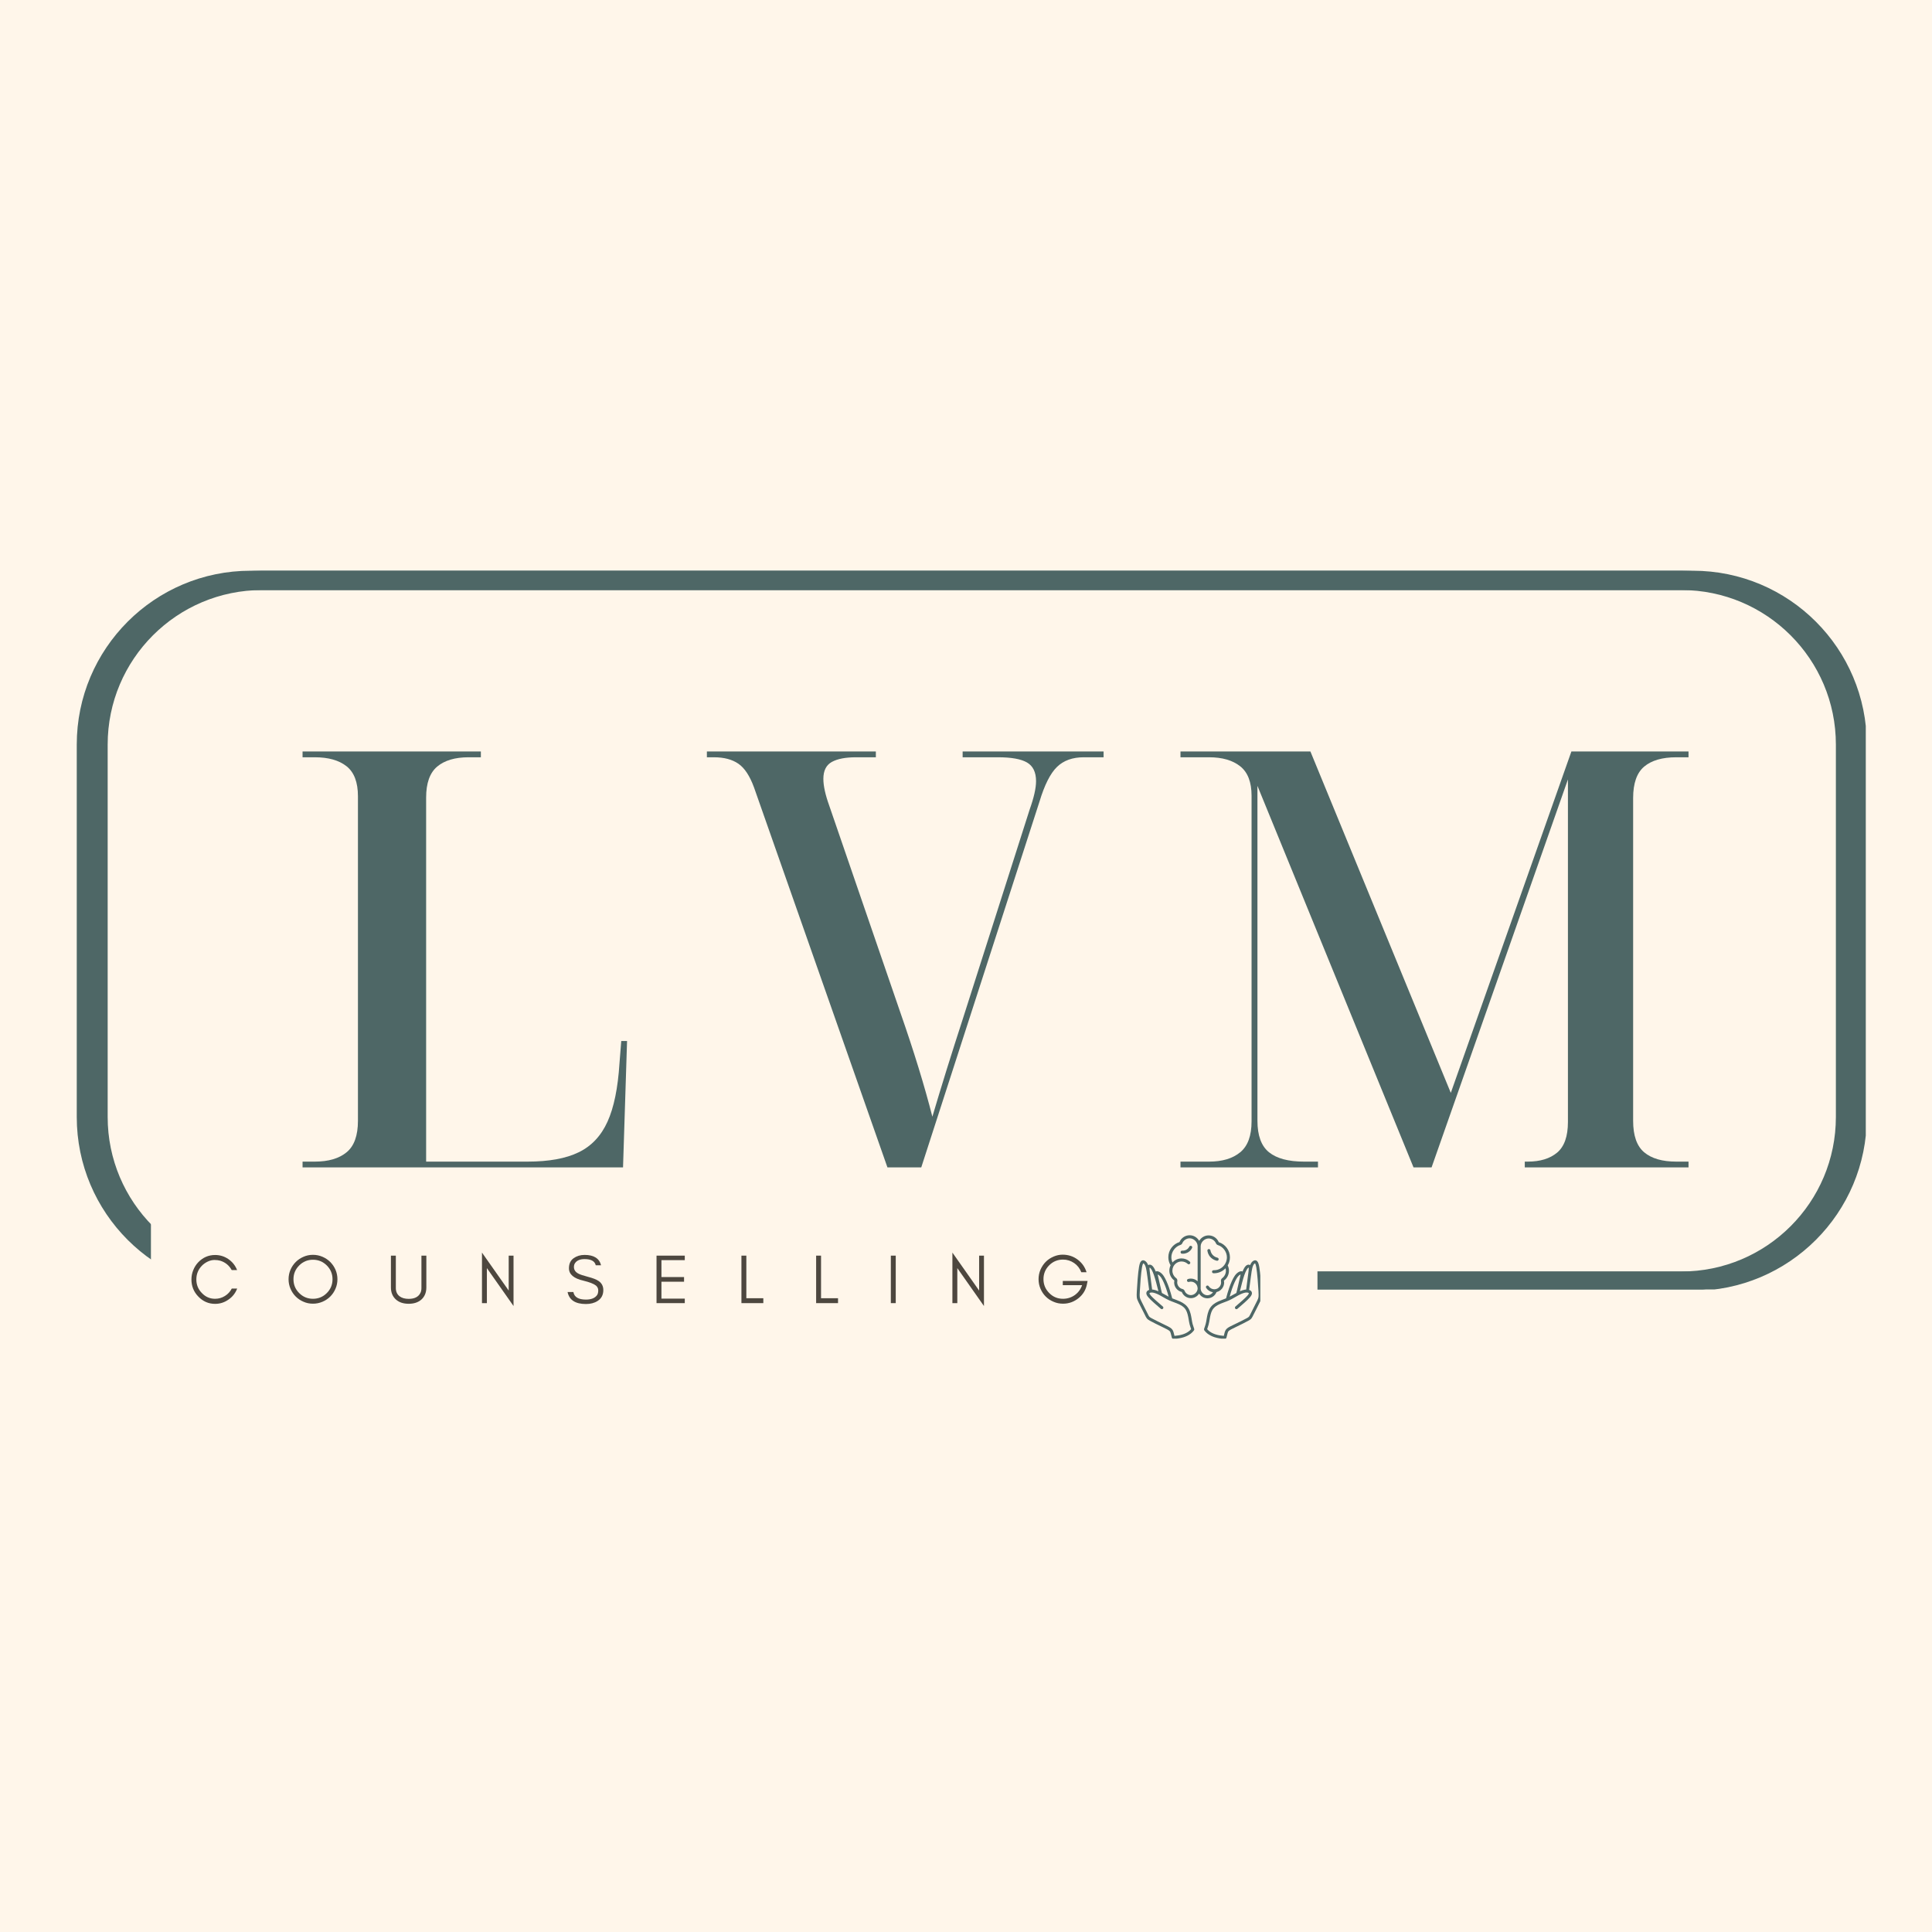 <svg xmlns="http://www.w3.org/2000/svg" xmlns:xlink="http://www.w3.org/1999/xlink" width="500" zoomAndPan="magnify" viewBox="0 0 375 375" height="500" preserveAspectRatio="xMidYMid meet" version="1.0"><defs><g/><clipPath id="1bfaa2fd26"><path d="M 14.898 110.777 L 359.898 110.777 L 359.898 250.277 L 14.898 250.277 Z M 14.898 110.777 " clip-rule="nonzero"/></clipPath><clipPath id="10692ea7b1"><path d="M 48.648 110.777 L 326.344 110.777 C 344.984 110.777 360.094 125.891 360.094 144.527 L 360.094 216.801 C 360.094 235.438 344.984 250.547 326.344 250.547 L 48.648 250.547 C 30.012 250.547 14.898 235.438 14.898 216.801 L 14.898 144.527 C 14.898 125.891 30.012 110.777 48.648 110.777 Z M 48.648 110.777 " clip-rule="nonzero"/></clipPath><clipPath id="9d80c2be8f"><path d="M 17.148 110.777 L 362.148 110.777 L 362.148 250.277 L 17.148 250.277 Z M 17.148 110.777 " clip-rule="nonzero"/></clipPath><clipPath id="e697c9b157"><path d="M 50.898 110.777 L 328.594 110.777 C 347.234 110.777 362.344 125.891 362.344 144.527 L 362.344 216.801 C 362.344 235.438 347.234 250.547 328.594 250.547 L 50.898 250.547 C 32.262 250.547 17.148 235.438 17.148 216.801 L 17.148 144.527 C 17.148 125.891 32.262 110.777 50.898 110.777 Z M 50.898 110.777 " clip-rule="nonzero"/></clipPath><clipPath id="cbb19eb4c6"><path d="M 29.297 230.324 L 255.75 230.324 L 255.75 264.223 L 29.297 264.223 Z M 29.297 230.324 " clip-rule="nonzero"/></clipPath><clipPath id="fe01fce556"><path d="M 220.629 239.582 L 244.629 239.582 L 244.629 259.832 L 220.629 259.832 Z M 220.629 239.582 " clip-rule="nonzero"/></clipPath></defs><rect x="-37.5" width="450" fill="#ffffff" y="-37.5" height="450" fill-opacity="1"/><rect x="-37.5" width="450" fill="#fff6ea" y="-37.5" height="450" fill-opacity="1"/><g clip-path="url(#1bfaa2fd26)"><g clip-path="url(#10692ea7b1)"><path stroke-linecap="butt" transform="matrix(0.75, 0, 0, 0.75, 14.9, 110.779)" fill="none" stroke-linejoin="miter" d="M 44.998 -0.002 L 415.258 -0.002 C 440.113 -0.002 460.258 20.149 460.258 44.998 L 460.258 141.362 C 460.258 166.211 440.113 186.357 415.258 186.357 L 44.998 186.357 C 20.149 186.357 -0.002 166.211 -0.002 141.362 L -0.002 44.998 C -0.002 20.149 20.149 -0.002 44.998 -0.002 Z M 44.998 -0.002 " stroke="#4e6766" stroke-width="10" stroke-opacity="1" stroke-miterlimit="4"/></g></g><g fill="#4e6766" fill-opacity="1"><g transform="translate(54.774, 226.595)"><g><path d="M 3.953 0 L 3.953 -1.125 L 6.328 -1.125 C 8.973 -1.125 11.031 -1.727 12.5 -2.938 C 13.969 -4.145 14.703 -6.18 14.703 -9.047 L 14.703 -72.031 C 14.703 -74.75 13.969 -76.691 12.5 -77.859 C 11.031 -79.023 8.973 -79.609 6.328 -79.609 L 3.953 -79.609 L 3.953 -80.734 L 38.562 -80.734 L 38.562 -79.609 L 36.188 -79.609 C 33.551 -79.609 31.516 -79.004 30.078 -77.797 C 28.648 -76.586 27.938 -74.586 27.938 -71.797 L 27.938 -1.125 L 47.609 -1.125 C 51.754 -1.125 55.066 -1.727 57.547 -2.938 C 60.035 -4.145 61.898 -6.125 63.141 -8.875 C 64.391 -11.625 65.164 -15.41 65.469 -20.234 L 65.812 -24.531 L 66.938 -24.531 L 66.156 0 Z M 3.953 0 "/></g></g></g><g fill="#4e6766" fill-opacity="1"><g transform="translate(137.206, 226.595)"><g><path d="M 35.047 0 L 9.156 -73.734 C 8.332 -75.992 7.316 -77.535 6.109 -78.359 C 4.898 -79.191 3.316 -79.609 1.359 -79.609 L 0 -79.609 L 0 -80.734 L 32.797 -80.734 L 32.797 -79.609 L 28.953 -79.609 C 26.91 -79.609 25.344 -79.305 24.25 -78.703 C 23.156 -78.098 22.609 -77.004 22.609 -75.422 C 22.609 -74.066 22.988 -72.332 23.75 -70.219 L 37.547 -30.078 C 40.18 -22.535 42.254 -15.789 43.766 -9.844 C 44.586 -12.625 45.523 -15.711 46.578 -19.109 C 47.641 -22.504 48.66 -25.707 49.641 -28.719 L 62.641 -69.438 C 63.473 -71.77 63.891 -73.613 63.891 -74.969 C 63.891 -76.707 63.305 -77.914 62.141 -78.594 C 60.973 -79.27 59.102 -79.609 56.531 -79.609 L 49.641 -79.609 L 49.641 -80.734 L 77 -80.734 L 77 -79.609 L 73.156 -79.609 C 70.969 -79.609 69.234 -78.984 67.953 -77.734 C 66.672 -76.492 65.539 -74.254 64.562 -71.016 L 41.609 0 Z M 35.047 0 "/></g></g></g><g fill="#4e6766" fill-opacity="1"><g transform="translate(225.178, 226.595)"><g><path d="M 3.953 0 L 3.953 -1.125 L 9.5 -1.125 C 12.062 -1.125 14.078 -1.727 15.547 -2.938 C 17.016 -4.145 17.75 -6.145 17.75 -8.938 L 17.75 -72.141 C 17.75 -74.785 17.016 -76.691 15.547 -77.859 C 14.078 -79.023 12.062 -79.609 9.5 -79.609 L 3.953 -79.609 L 3.953 -80.734 L 29.172 -80.734 L 56.422 -14.469 L 79.828 -80.734 L 102.562 -80.734 L 102.562 -79.609 L 100.188 -79.609 C 97.469 -79.609 95.391 -79.004 93.953 -77.797 C 92.523 -76.586 91.812 -74.551 91.812 -71.688 L 91.812 -9.047 C 91.812 -6.18 92.523 -4.145 93.953 -2.938 C 95.391 -1.727 97.469 -1.125 100.188 -1.125 L 102.562 -1.125 L 102.562 0 L 70.781 0 L 70.781 -1.125 L 71.359 -1.125 C 73.766 -1.125 75.664 -1.707 77.062 -2.875 C 78.457 -4.051 79.156 -6.031 79.156 -8.812 L 79.156 -75.312 L 52.688 0 L 49.188 0 L 18.891 -74.062 L 18.891 -9.047 C 18.891 -6.18 19.641 -4.145 21.141 -2.938 C 22.648 -1.727 24.914 -1.125 27.938 -1.125 L 30.641 -1.125 L 30.641 0 Z M 3.953 0 "/></g></g></g><g clip-path="url(#9d80c2be8f)"><g clip-path="url(#e697c9b157)"><path stroke-linecap="butt" transform="matrix(0.75, 0, 0, 0.75, 17.15, 110.779)" fill="none" stroke-linejoin="miter" d="M 44.998 -0.002 L 415.258 -0.002 C 440.113 -0.002 460.258 20.149 460.258 44.998 L 460.258 141.362 C 460.258 166.211 440.113 186.357 415.258 186.357 L 44.998 186.357 C 20.149 186.357 -0.002 166.211 -0.002 141.362 L -0.002 44.998 C -0.002 20.149 20.149 -0.002 44.998 -0.002 Z M 44.998 -0.002 " stroke="#4e6766" stroke-width="10" stroke-opacity="1" stroke-miterlimit="4"/></g></g><g clip-path="url(#cbb19eb4c6)"><path fill="#fff6ea" d="M 29.297 230.324 L 255.719 230.324 L 255.719 264.223 L 29.297 264.223 Z M 29.297 230.324 " fill-opacity="1" fill-rule="nonzero"/></g><g clip-path="url(#fe01fce556)"><path fill="#4e6766" d="M 230.91 239.762 C 230.051 239.762 229.273 240.281 228.941 241.078 C 227.652 241.477 226.773 242.672 226.773 244.023 C 226.773 244.574 226.922 245.117 227.207 245.594 C 227.199 245.605 227.195 245.621 227.188 245.633 C 227.18 245.652 227.172 245.668 227.164 245.684 L 227.168 245.684 C 227.039 245.984 226.969 246.305 226.969 246.633 C 226.969 247.391 227.328 248.102 227.938 248.547 C 227.914 248.668 227.902 248.793 227.902 248.918 C 227.902 249.805 228.52 250.574 229.383 250.77 C 229.668 251.492 230.371 251.973 231.148 251.973 C 231.82 251.973 232.406 251.621 232.746 251.09 C 233.082 251.633 233.672 252 234.355 252 C 235.137 252 235.836 251.523 236.121 250.797 C 236.129 250.793 236.137 250.789 236.145 250.789 C 236.156 250.785 236.168 250.777 236.184 250.777 C 236.301 250.746 236.418 250.703 236.523 250.648 C 236.555 250.637 236.582 250.621 236.613 250.605 C 236.719 250.547 236.816 250.48 236.906 250.406 C 236.918 250.395 236.934 250.391 236.945 250.379 C 237.051 250.285 237.145 250.184 237.227 250.074 C 237.23 250.066 237.238 250.059 237.242 250.055 C 237.242 250.051 237.242 250.051 237.238 250.051 C 237.469 249.734 237.605 249.355 237.605 248.941 C 237.605 248.82 237.59 248.695 237.566 248.574 C 238.176 248.125 238.539 247.414 238.539 246.66 C 238.539 246.301 238.457 245.945 238.301 245.621 C 238.301 245.617 238.305 245.613 238.305 245.609 C 238.348 245.535 238.387 245.457 238.422 245.379 C 238.457 245.309 238.488 245.234 238.52 245.16 C 238.547 245.09 238.57 245.02 238.594 244.945 C 238.629 244.832 238.656 244.715 238.676 244.594 C 238.684 244.559 238.695 244.527 238.703 244.488 L 238.699 244.488 C 238.719 244.344 238.73 244.195 238.73 244.047 C 238.73 242.699 237.852 241.508 236.562 241.105 C 236.23 240.309 235.453 239.789 234.594 239.789 C 233.812 239.789 233.133 240.215 232.762 240.848 C 232.391 240.203 231.707 239.762 230.91 239.762 Z M 230.91 240.355 C 231.707 240.355 232.434 241.059 232.457 241.852 C 232.457 241.852 232.457 241.855 232.457 241.855 C 232.457 241.867 232.457 241.875 232.461 241.887 C 232.461 241.902 232.457 241.914 232.457 241.93 C 232.457 241.934 232.457 241.934 232.457 241.938 C 232.457 241.941 232.457 241.941 232.457 241.945 C 232.457 241.949 232.457 241.957 232.457 241.961 L 232.457 248.695 C 232.117 248.371 231.656 248.172 231.148 248.172 C 230.965 248.172 230.781 248.195 230.605 248.25 C 230.48 248.285 230.391 248.402 230.391 248.535 C 230.391 248.699 230.523 248.832 230.688 248.832 C 230.719 248.832 230.75 248.828 230.781 248.816 C 230.898 248.781 231.023 248.766 231.148 248.766 C 231.836 248.766 232.406 249.301 232.449 249.988 L 232.457 249.988 L 232.457 250.016 C 232.457 250.023 232.457 250.027 232.461 250.035 L 232.461 250.043 C 232.457 250.062 232.457 250.082 232.457 250.102 C 232.457 250.109 232.457 250.113 232.457 250.121 C 232.457 250.121 232.457 250.121 232.457 250.125 C 232.434 250.793 231.82 251.383 231.148 251.383 C 230.629 251.383 230.121 251.039 229.934 250.555 C 229.859 250.371 229.703 250.238 229.512 250.195 C 228.938 250.066 228.492 249.508 228.492 248.918 C 228.492 248.832 228.5 248.746 228.516 248.664 C 228.559 248.438 228.473 248.207 228.285 248.074 C 227.836 247.742 227.559 247.191 227.559 246.633 C 227.559 246.371 227.617 246.113 227.727 245.879 C 228.02 245.258 228.645 244.855 229.328 244.852 C 229.332 244.852 229.336 244.852 229.34 244.852 C 229.777 244.852 230.203 245.016 230.531 245.312 C 230.586 245.367 230.66 245.398 230.738 245.398 C 230.902 245.398 231.035 245.266 231.035 245.102 C 231.035 245.016 231 244.93 230.934 244.875 C 230.496 244.48 229.93 244.258 229.34 244.258 L 229.332 244.258 C 228.652 244.262 228.023 244.555 227.582 245.043 C 227.441 244.723 227.363 244.375 227.363 244.023 C 227.363 242.969 228.109 241.957 229.117 241.641 C 229.285 241.59 229.418 241.469 229.484 241.305 C 229.719 240.746 230.309 240.355 230.91 240.355 Z M 234.594 240.383 C 235.199 240.383 235.785 240.773 236.02 241.332 C 236.086 241.492 236.223 241.613 236.387 241.668 C 237.395 241.98 238.141 242.992 238.141 244.047 C 238.141 244.215 238.121 244.383 238.086 244.547 C 238.066 244.648 238.035 244.75 238.004 244.848 C 237.992 244.887 237.98 244.922 237.965 244.961 C 237.922 245.07 237.871 245.18 237.812 245.281 C 237.805 245.293 237.801 245.309 237.793 245.32 C 237.355 246.062 236.551 246.547 235.648 246.547 C 235.621 246.547 235.594 246.547 235.57 246.547 C 235.562 246.547 235.555 246.547 235.547 246.547 C 235.383 246.547 235.25 246.68 235.25 246.844 C 235.25 247.004 235.383 247.137 235.543 247.137 C 235.578 247.137 235.613 247.141 235.648 247.141 C 236.52 247.141 237.309 246.766 237.875 246.172 C 237.918 246.332 237.949 246.492 237.949 246.656 C 237.949 247.215 237.668 247.766 237.219 248.098 C 237.035 248.234 236.945 248.465 236.992 248.688 C 237.008 248.773 237.016 248.859 237.016 248.941 C 237.016 249.223 236.91 249.496 236.742 249.723 C 236.715 249.758 236.684 249.793 236.652 249.828 C 236.613 249.871 236.57 249.91 236.523 249.949 C 236.465 249.996 236.406 250.039 236.344 250.078 C 236.328 250.086 236.312 250.094 236.297 250.102 C 236.113 250.195 235.914 250.25 235.703 250.25 C 235.262 250.25 234.852 250.023 234.609 249.652 C 234.555 249.566 234.461 249.516 234.363 249.516 C 234.199 249.516 234.066 249.648 234.066 249.812 C 234.066 249.875 234.082 249.934 234.117 249.984 C 234.422 250.445 234.906 250.746 235.441 250.82 C 235.199 251.176 234.785 251.41 234.355 251.41 C 233.688 251.41 233.074 250.816 233.051 250.148 C 233.051 250.145 233.047 250.145 233.047 250.141 L 233.047 250.137 C 233.047 250.133 233.047 250.133 233.047 250.129 C 233.047 250.109 233.051 250.09 233.051 250.074 C 233.051 250.062 233.051 250.059 233.051 250.047 C 233.051 250.047 233.051 250.043 233.051 250.039 L 233.051 241.988 C 233.051 241.98 233.051 241.977 233.051 241.973 C 233.051 241.961 233.047 241.953 233.047 241.941 C 233.047 241.93 233.051 241.914 233.051 241.902 C 233.051 241.898 233.051 241.895 233.051 241.891 C 233.051 241.891 233.051 241.887 233.051 241.883 C 233.051 241.883 233.051 241.879 233.051 241.879 C 233.074 241.086 233.801 240.383 234.594 240.383 Z M 231.113 241.805 C 231.004 241.805 230.902 241.863 230.852 241.961 C 230.77 242.125 230.66 242.273 230.527 242.395 C 230.25 242.645 229.852 242.777 229.477 242.75 C 229.465 242.746 229.457 242.746 229.445 242.746 C 229.281 242.746 229.148 242.879 229.148 243.043 C 229.148 243.199 229.266 243.328 229.418 243.344 C 229.965 243.391 230.52 243.207 230.926 242.84 C 231.109 242.676 231.258 242.473 231.367 242.254 C 231.371 242.25 231.371 242.25 231.371 242.25 C 231.371 242.25 231.375 242.246 231.375 242.242 C 231.375 242.242 231.379 242.238 231.379 242.234 C 231.402 242.191 231.41 242.148 231.41 242.102 C 231.41 241.938 231.277 241.805 231.113 241.805 Z M 234.617 242.441 C 234.5 242.453 234.398 242.531 234.363 242.652 C 234.348 242.695 234.344 242.742 234.352 242.789 C 234.355 242.793 234.355 242.797 234.355 242.801 C 234.355 242.801 234.355 242.801 234.355 242.805 C 234.355 242.797 234.355 242.797 234.359 242.812 C 234.359 242.809 234.359 242.812 234.359 242.816 C 234.41 243.102 234.508 243.379 234.656 243.625 C 234.992 244.18 235.555 244.574 236.184 244.707 C 236.336 244.738 236.488 244.645 236.531 244.496 C 236.578 244.336 236.492 244.172 236.332 244.125 C 236.32 244.121 236.312 244.117 236.301 244.117 C 236.301 244.117 236.301 244.113 236.301 244.113 C 235.84 244.012 235.418 243.715 235.176 243.312 C 235.059 243.121 234.98 242.902 234.941 242.68 C 234.922 242.57 234.84 242.484 234.734 242.453 C 234.695 242.441 234.656 242.438 234.617 242.441 Z M 221.887 244.621 C 221.848 244.621 221.812 244.625 221.777 244.633 C 221.672 244.656 221.57 244.715 221.488 244.797 C 221.289 245.008 221.188 245.336 221.082 245.922 C 220.871 247.094 220.727 249.355 220.66 250.566 C 220.629 251.172 220.613 251.52 220.652 251.832 C 220.695 252.141 220.797 252.383 220.961 252.723 C 221.285 253.395 221.898 254.578 222.215 255.211 C 222.371 255.527 222.461 255.723 222.605 255.902 C 222.75 256.082 222.934 256.207 223.211 256.363 C 223.766 256.672 224.812 257.184 225.566 257.547 C 226.316 257.91 226.762 258.133 226.957 258.301 C 227.16 258.469 227.184 258.59 227.25 258.84 C 227.312 259.078 227.379 259.34 227.445 259.609 C 227.445 259.613 227.445 259.617 227.449 259.621 C 227.449 259.621 227.449 259.625 227.449 259.633 L 227.449 259.637 C 227.477 259.715 227.531 259.789 227.602 259.836 C 227.672 259.883 227.762 259.902 227.848 259.887 C 227.848 259.887 227.852 259.887 227.852 259.887 C 228.488 259.84 229.129 259.754 229.758 259.555 C 230.246 259.395 230.727 259.168 231.141 258.844 C 231.344 258.688 231.531 258.496 231.691 258.297 L 231.688 258.301 C 231.773 258.223 231.82 258.098 231.801 257.98 C 231.797 257.961 231.793 257.941 231.789 257.922 C 231.789 257.918 231.789 257.918 231.785 257.914 C 231.668 257.57 231.555 257.238 231.484 256.984 C 231.391 256.633 231.363 256.395 231.277 255.887 C 231.191 255.379 231.055 254.594 230.684 253.965 C 230.312 253.336 229.73 252.934 229.098 252.633 C 228.586 252.395 228.043 252.219 227.527 252.008 C 227.348 251.332 227.156 250.648 226.914 249.957 C 226.613 249.094 226.246 248.23 225.871 247.668 C 225.824 247.598 225.777 247.535 225.727 247.473 C 225.68 247.41 225.633 247.355 225.586 247.305 C 225.305 247 225.035 246.852 224.82 246.785 C 224.719 246.754 224.609 246.734 224.5 246.75 C 224.461 246.754 224.422 246.762 224.387 246.777 C 224.363 246.785 224.352 246.797 224.332 246.809 C 224.086 246.203 223.852 245.82 223.59 245.625 C 223.422 245.496 223.234 245.449 223.066 245.477 C 222.98 245.492 222.914 245.523 222.859 245.559 C 222.68 245.105 222.449 244.844 222.199 244.715 C 222.125 244.672 222.02 244.621 221.887 244.621 Z M 243.621 244.621 C 243.484 244.621 243.379 244.672 243.305 244.711 C 243.055 244.844 242.828 245.105 242.648 245.559 C 242.59 245.523 242.527 245.492 242.441 245.477 C 242.273 245.449 242.086 245.496 241.914 245.625 C 241.652 245.82 241.422 246.203 241.172 246.809 C 241.156 246.797 241.141 246.785 241.117 246.777 C 241.082 246.762 241.043 246.754 241.008 246.75 C 240.895 246.734 240.789 246.754 240.684 246.785 C 240.473 246.852 240.199 247 239.918 247.305 C 239.871 247.355 239.824 247.41 239.777 247.473 C 239.73 247.531 239.684 247.598 239.637 247.668 C 239.258 248.23 238.891 249.094 238.59 249.957 C 238.348 250.648 238.16 251.328 237.977 252.008 C 237.461 252.215 236.922 252.395 236.41 252.633 C 235.777 252.93 235.195 253.336 234.824 253.965 C 234.453 254.594 234.316 255.379 234.23 255.883 C 234.145 256.395 234.117 256.633 234.02 256.98 C 233.953 257.238 233.84 257.566 233.719 257.914 C 233.719 257.914 233.719 257.918 233.719 257.922 C 233.711 257.941 233.707 257.961 233.703 257.98 C 233.688 258.098 233.73 258.223 233.816 258.301 L 233.812 258.297 C 233.977 258.496 234.16 258.684 234.363 258.844 C 234.781 259.164 235.258 259.395 235.75 259.555 C 236.375 259.754 237.02 259.84 237.652 259.887 C 237.656 259.887 237.656 259.887 237.66 259.887 C 237.742 259.898 237.832 259.883 237.902 259.836 C 237.977 259.789 238.031 259.715 238.055 259.633 C 238.059 259.625 238.059 259.621 238.059 259.621 C 238.059 259.617 238.062 259.613 238.062 259.609 L 238.062 259.605 C 238.129 259.34 238.195 259.078 238.258 258.84 C 238.32 258.59 238.348 258.469 238.547 258.297 C 238.742 258.133 239.188 257.91 239.941 257.547 C 240.691 257.184 241.742 256.672 242.297 256.359 C 242.574 256.207 242.758 256.082 242.902 255.902 C 243.043 255.723 243.133 255.527 243.289 255.211 C 243.605 254.578 244.223 253.395 244.547 252.719 C 244.707 252.383 244.809 252.141 244.852 251.832 C 244.895 251.52 244.879 251.168 244.848 250.566 C 244.781 249.355 244.633 247.094 244.426 245.918 C 244.32 245.336 244.215 245.008 244.016 244.797 C 243.938 244.711 243.836 244.656 243.727 244.633 C 243.691 244.625 243.656 244.621 243.621 244.621 Z M 221.914 245.234 C 221.914 245.234 221.918 245.234 221.918 245.234 C 221.938 245.23 221.953 245.234 221.984 245.25 C 222.055 245.293 222.105 245.352 222.18 245.461 C 222.262 245.586 222.352 245.793 222.434 246.121 C 222.527 246.488 222.605 247.031 222.68 247.625 C 222.68 247.625 222.68 247.625 222.684 247.625 C 222.684 247.637 222.688 247.641 222.688 247.645 C 222.785 248.402 222.91 249.34 223.047 250.375 C 222.949 250.406 222.855 250.441 222.77 250.504 C 222.621 250.613 222.477 250.82 222.504 251.074 C 222.531 251.312 222.668 251.543 222.922 251.836 C 223.402 252.395 224.348 253.203 225.312 254.031 C 225.316 254.031 225.32 254.035 225.324 254.039 C 225.387 254.094 225.477 254.121 225.559 254.105 C 225.633 254.094 225.707 254.055 225.75 253.992 C 225.797 253.93 225.816 253.852 225.805 253.773 C 225.793 253.711 225.762 253.648 225.715 253.605 C 225.715 253.605 225.715 253.602 225.715 253.602 C 225.711 253.598 225.707 253.598 225.699 253.59 C 225.699 253.59 225.699 253.59 225.695 253.59 L 225.695 253.586 C 224.727 252.758 223.777 251.934 223.363 251.457 C 223.258 251.332 223.188 251.23 223.145 251.152 C 223.137 251.145 223.129 251.129 223.121 251.113 C 223.117 251.098 223.113 251.082 223.113 251.082 C 223.113 251.082 223.113 251.078 223.113 251.078 C 223.109 251.039 223.117 251.012 223.137 250.984 C 223.16 250.961 223.195 250.938 223.242 250.918 C 223.359 250.879 223.531 250.855 223.773 250.895 C 224.117 250.949 224.586 251.125 225.113 251.406 C 225.641 251.684 226.25 252.082 226.922 252.387 C 227.59 252.695 228.277 252.895 228.852 253.164 C 229.281 253.367 229.652 253.605 229.934 253.918 C 229.977 253.973 230.023 254.027 230.062 254.086 C 230.105 254.141 230.145 254.199 230.18 254.262 C 230.473 254.754 230.613 255.484 230.699 255.98 C 230.781 256.48 230.82 256.746 230.922 257.129 C 230.922 257.133 230.926 257.137 230.926 257.141 L 230.922 257.137 C 230.992 257.387 231.09 257.684 231.195 257.988 C 231.07 258.133 230.934 258.266 230.781 258.383 C 230.43 258.656 230.02 258.855 229.582 258.996 C 229.066 259.16 228.523 259.242 227.969 259.293 C 227.914 259.086 227.863 258.875 227.812 258.688 C 227.75 258.434 227.652 258.121 227.34 257.852 C 227.027 257.59 226.57 257.383 225.82 257.02 C 225.07 256.656 224.012 256.141 223.496 255.852 C 223.234 255.707 223.137 255.637 223.059 255.539 C 222.98 255.441 222.898 255.27 222.738 254.949 C 222.418 254.309 221.801 253.121 221.488 252.465 C 221.332 252.137 221.262 251.98 221.23 251.75 C 221.199 251.523 221.207 251.195 221.242 250.598 C 221.305 249.395 221.461 247.113 221.656 246.02 C 221.703 245.75 221.758 245.551 221.805 245.414 C 221.828 245.355 221.852 245.297 221.871 245.262 C 221.879 245.246 221.895 245.234 221.914 245.234 Z M 243.59 245.234 C 243.59 245.234 243.594 245.234 243.594 245.234 C 243.609 245.238 243.625 245.246 243.633 245.262 C 243.652 245.297 243.68 245.355 243.699 245.414 C 243.746 245.551 243.801 245.75 243.848 246.02 C 244.043 247.113 244.199 249.395 244.266 250.598 C 244.297 251.199 244.305 251.523 244.273 251.75 C 244.242 251.98 244.172 252.141 244.016 252.469 C 243.703 253.121 243.086 254.309 242.766 254.949 C 242.605 255.27 242.523 255.445 242.445 255.539 C 242.367 255.641 242.27 255.707 242.012 255.852 C 241.492 256.145 240.438 256.66 239.684 257.02 C 238.934 257.383 238.477 257.59 238.168 257.852 C 237.852 258.121 237.758 258.438 237.691 258.688 C 237.641 258.875 237.59 259.086 237.539 259.293 C 236.98 259.242 236.438 259.164 235.926 258.996 C 235.488 258.855 235.074 258.656 234.723 258.383 C 234.57 258.266 234.434 258.133 234.312 257.988 C 234.414 257.684 234.516 257.387 234.582 257.137 L 234.578 257.141 C 234.578 257.137 234.582 257.133 234.582 257.133 C 234.688 256.746 234.723 256.48 234.809 255.984 C 234.891 255.484 235.031 254.754 235.324 254.262 C 235.359 254.199 235.398 254.141 235.441 254.086 C 235.484 254.027 235.527 253.973 235.574 253.922 C 235.855 253.605 236.227 253.367 236.656 253.164 C 237.23 252.895 237.914 252.695 238.586 252.387 C 239.254 252.082 239.867 251.684 240.395 251.406 C 240.922 251.125 241.391 250.953 241.73 250.895 C 241.973 250.855 242.145 250.879 242.262 250.918 C 242.312 250.938 242.348 250.961 242.367 250.984 C 242.391 251.012 242.398 251.039 242.391 251.078 C 242.391 251.078 242.391 251.082 242.391 251.082 C 242.391 251.082 242.387 251.098 242.383 251.113 C 242.375 251.129 242.367 251.145 242.363 251.152 C 242.32 251.23 242.25 251.332 242.141 251.457 C 241.73 251.938 240.777 252.758 239.812 253.586 L 239.809 253.59 C 239.809 253.59 239.809 253.59 239.805 253.59 C 239.801 253.598 239.797 253.602 239.793 253.605 L 239.789 253.605 C 239.742 253.648 239.711 253.711 239.703 253.777 C 239.691 253.852 239.711 253.93 239.754 253.992 C 239.801 254.055 239.871 254.098 239.949 254.109 C 240.031 254.121 240.117 254.094 240.184 254.039 C 240.188 254.035 240.191 254.031 240.191 254.031 C 241.156 253.203 242.105 252.395 242.586 251.836 C 242.836 251.547 242.973 251.312 243 251.074 C 243.027 250.82 242.883 250.617 242.738 250.508 C 242.652 250.445 242.555 250.406 242.457 250.375 C 242.598 249.344 242.723 248.402 242.816 247.648 C 242.82 247.641 242.82 247.637 242.824 247.625 C 242.898 247.031 242.977 246.492 243.07 246.121 C 243.152 245.793 243.242 245.59 243.328 245.461 C 243.398 245.352 243.453 245.293 243.52 245.254 C 243.555 245.234 243.566 245.23 243.59 245.234 Z M 223.16 246.047 C 223.16 246.047 223.172 246.051 223.18 246.051 L 223.18 246.055 C 223.191 246.059 223.215 246.07 223.242 246.09 C 223.27 246.109 223.316 246.156 223.367 246.223 C 223.422 246.289 223.48 246.379 223.547 246.492 C 223.676 246.723 223.828 247.051 223.98 247.5 C 224.25 248.277 224.547 249.441 224.848 250.637 C 224.496 250.484 224.164 250.367 223.867 250.32 C 223.781 250.305 223.703 250.301 223.625 250.301 C 223.434 248.891 223.25 247.508 223.168 246.777 C 223.125 246.414 223.113 246.184 223.117 246.094 C 223.117 246.07 223.133 246.055 223.156 246.051 C 223.16 246.047 223.16 246.047 223.16 246.047 Z M 242.348 246.047 C 242.348 246.047 242.344 246.047 242.348 246.051 C 242.348 246.051 242.352 246.051 242.352 246.051 C 242.371 246.055 242.387 246.07 242.391 246.094 C 242.391 246.184 242.379 246.414 242.34 246.777 C 242.254 247.508 242.07 248.891 241.879 250.301 C 241.805 250.305 241.727 250.305 241.641 250.32 C 241.344 250.367 241.012 250.484 240.66 250.637 C 240.957 249.441 241.258 248.277 241.523 247.5 C 241.68 247.051 241.832 246.723 241.961 246.496 C 242.027 246.379 242.086 246.289 242.137 246.223 C 242.188 246.156 242.234 246.113 242.266 246.09 C 242.289 246.07 242.312 246.059 242.328 246.055 L 242.328 246.051 C 242.336 246.051 242.344 246.047 242.348 246.047 Z M 224.758 247.395 C 224.766 247.395 224.777 247.398 224.785 247.402 C 224.898 247.461 225.051 247.574 225.215 247.77 C 225.273 247.836 225.328 247.91 225.387 247.996 C 225.703 248.469 226.074 249.312 226.363 250.148 C 226.543 250.656 226.688 251.168 226.832 251.684 C 226.383 251.453 225.949 251.195 225.531 250.969 C 225.496 250.824 225.461 250.688 225.426 250.543 C 225.426 250.547 225.426 250.547 225.426 250.539 C 225.426 250.539 225.426 250.539 225.422 250.539 C 225.223 249.656 225.012 248.73 224.887 248.195 C 224.805 247.844 224.746 247.605 224.715 247.453 C 224.711 247.426 224.73 247.398 224.758 247.395 Z M 240.75 247.395 C 240.777 247.398 240.793 247.426 240.789 247.453 C 240.758 247.605 240.703 247.844 240.617 248.195 C 240.492 248.73 240.285 249.656 240.082 250.539 C 240.078 250.547 240.078 250.547 240.078 250.543 C 240.043 250.688 240.008 250.824 239.973 250.969 C 239.555 251.195 239.121 251.453 238.676 251.684 C 238.816 251.168 238.965 250.656 239.141 250.148 C 239.434 249.312 239.801 248.469 240.117 247.996 C 240.176 247.91 240.234 247.836 240.289 247.77 C 240.453 247.574 240.605 247.461 240.719 247.402 C 240.73 247.398 240.738 247.395 240.75 247.395 Z M 240.75 247.395 " fill-opacity="1" fill-rule="nonzero"/></g><g fill="#4d473f" fill-opacity="1"><g transform="translate(36.549, 252.937)"><g><path d="M 9.484 -2.828 C 9.141 -1.93 8.578 -1.219 7.797 -0.688 C 7.016 -0.133 6.148 0.141 5.203 0.141 C 3.93 0.141 2.844 -0.332 1.938 -1.281 C 1.051 -2.195 0.609 -3.301 0.609 -4.594 C 0.609 -5.238 0.727 -5.848 0.969 -6.422 C 1.195 -6.992 1.52 -7.5 1.938 -7.938 C 2.844 -8.875 3.93 -9.344 5.203 -9.344 C 6.148 -9.344 7.008 -9.078 7.781 -8.547 C 8.562 -8.004 9.125 -7.297 9.469 -6.422 L 8.422 -6.422 C 7.922 -7.328 7.18 -7.93 6.203 -8.234 C 5.867 -8.328 5.492 -8.375 5.078 -8.375 C 4.648 -8.375 4.211 -8.27 3.766 -8.062 C 3.328 -7.852 2.945 -7.582 2.625 -7.25 C 1.914 -6.508 1.562 -5.625 1.562 -4.594 C 1.562 -3.57 1.914 -2.695 2.625 -1.969 C 3.332 -1.219 4.191 -0.844 5.203 -0.844 C 5.891 -0.844 6.523 -1.023 7.109 -1.391 C 7.68 -1.742 8.125 -2.223 8.438 -2.828 Z M 9.484 -2.828 "/></g></g></g><g fill="#4d473f" fill-opacity="1"><g transform="translate(55.401, 252.937)"><g><path d="M 9.141 -4.641 C 9.141 -5.68 8.77 -6.57 8.031 -7.312 C 7.289 -8.051 6.395 -8.422 5.344 -8.422 C 4.301 -8.422 3.41 -8.051 2.672 -7.312 C 1.93 -6.57 1.562 -5.68 1.562 -4.641 C 1.562 -3.586 1.93 -2.691 2.672 -1.953 C 3.41 -1.211 4.301 -0.844 5.344 -0.844 C 6.395 -0.844 7.289 -1.211 8.031 -1.953 C 8.77 -2.691 9.141 -3.586 9.141 -4.641 Z M 10.094 -4.641 C 10.094 -3.984 9.969 -3.367 9.719 -2.797 C 9.469 -2.211 9.129 -1.707 8.703 -1.281 C 8.273 -0.852 7.77 -0.516 7.188 -0.266 C 6.602 -0.016 5.988 0.109 5.344 0.109 C 4.688 0.109 4.078 -0.016 3.516 -0.266 C 2.93 -0.516 2.426 -0.852 2 -1.281 C 1.57 -1.707 1.234 -2.211 0.984 -2.797 C 0.734 -3.367 0.609 -3.984 0.609 -4.641 C 0.609 -5.285 0.734 -5.898 0.984 -6.484 C 1.234 -7.055 1.57 -7.555 2 -7.984 C 2.426 -8.41 2.93 -8.75 3.516 -9 C 4.078 -9.25 4.688 -9.375 5.344 -9.375 C 5.988 -9.375 6.602 -9.25 7.188 -9 C 7.77 -8.75 8.273 -8.41 8.703 -7.984 C 9.129 -7.555 9.469 -7.055 9.719 -6.484 C 9.969 -5.898 10.094 -5.285 10.094 -4.641 Z M 10.094 -4.641 "/></g></g></g><g fill="#4d473f" fill-opacity="1"><g transform="translate(75.066, 252.937)"><g><path d="M 7.688 -3.047 C 7.688 -2.055 7.363 -1.27 6.719 -0.688 C 6.102 -0.145 5.285 0.125 4.266 0.125 C 3.234 0.125 2.41 -0.145 1.797 -0.688 C 1.141 -1.27 0.812 -2.055 0.812 -3.047 L 0.812 -9.219 L 1.766 -9.219 L 1.766 -2.922 C 1.766 -2.223 2.016 -1.688 2.516 -1.312 C 2.953 -0.988 3.535 -0.828 4.266 -0.828 C 5.391 -0.828 6.145 -1.207 6.531 -1.969 C 6.664 -2.227 6.734 -2.547 6.734 -2.922 L 6.734 -9.219 L 7.688 -9.219 Z M 7.688 -3.047 "/></g></g></g><g fill="#4d473f" fill-opacity="1"><g transform="translate(92.535, 252.937)"><g><path d="M 1.969 -6.797 L 1.969 0 L 1.016 0 L 1.016 -9.812 L 6.203 -2.438 L 6.203 -9.219 L 7.141 -9.219 L 7.141 0.562 Z M 1.969 -6.797 "/></g></g></g><g fill="#4d473f" fill-opacity="1"><g transform="translate(109.666, 252.937)"><g><path d="M 3.578 -4.359 C 1.703 -4.785 0.766 -5.586 0.766 -6.766 C 0.766 -7.629 1.066 -8.281 1.672 -8.719 C 2.273 -9.145 2.984 -9.359 3.797 -9.359 C 5.598 -9.359 6.664 -8.688 7 -7.344 L 5.969 -7.344 C 5.789 -8.145 5.066 -8.547 3.797 -8.547 C 2.91 -8.547 2.289 -8.281 1.938 -7.75 C 1.801 -7.551 1.734 -7.305 1.734 -7.016 C 1.734 -6.441 2.039 -6.004 2.656 -5.703 C 2.945 -5.547 3.562 -5.344 4.5 -5.094 C 5.438 -4.852 6.117 -4.582 6.547 -4.281 C 7.141 -3.863 7.438 -3.281 7.438 -2.531 C 7.438 -1.602 7.066 -0.898 6.328 -0.422 C 5.711 -0.023 4.957 0.172 4.062 0.172 C 2.008 0.172 0.82 -0.602 0.5 -2.156 L 1.625 -2.156 C 1.801 -1.176 2.613 -0.688 4.062 -0.688 C 5.082 -0.688 5.801 -0.973 6.219 -1.547 C 6.375 -1.773 6.453 -2.082 6.453 -2.469 C 6.453 -2.844 6.305 -3.156 6.016 -3.406 C 5.586 -3.75 4.773 -4.066 3.578 -4.359 Z M 3.578 -4.359 "/></g></g></g><g fill="#4d473f" fill-opacity="1"><g transform="translate(126.416, 252.937)"><g><path d="M 6.5 0 L 1.016 0 L 1.016 -9.219 L 6.5 -9.219 L 6.5 -8.344 L 1.969 -8.344 L 1.969 -5.062 L 6.359 -5.062 L 6.359 -4.156 L 1.969 -4.156 L 1.969 -0.875 L 6.5 -0.875 Z M 6.5 0 "/></g></g></g><g fill="#4d473f" fill-opacity="1"><g transform="translate(142.895, 252.937)"><g><path d="M 1.969 -0.953 L 5.266 -0.953 L 5.266 0 L 1.016 0 L 1.016 -9.219 L 1.969 -9.219 Z M 1.969 -0.953 "/></g></g></g><g fill="#4d473f" fill-opacity="1"><g transform="translate(157.395, 252.937)"><g><path d="M 1.969 -0.953 L 5.266 -0.953 L 5.266 0 L 1.016 0 L 1.016 -9.219 L 1.969 -9.219 Z M 1.969 -0.953 "/></g></g></g><g fill="#4d473f" fill-opacity="1"><g transform="translate(171.895, 252.937)"><g><path d="M 1.969 0 L 1.016 0 L 1.016 -9.219 L 1.969 -9.219 Z M 1.969 0 "/></g></g></g><g fill="#4d473f" fill-opacity="1"><g transform="translate(183.845, 252.937)"><g><path d="M 1.969 -6.797 L 1.969 0 L 1.016 0 L 1.016 -9.812 L 6.203 -2.438 L 6.203 -9.219 L 7.141 -9.219 L 7.141 0.562 Z M 1.969 -6.797 "/></g></g></g><g fill="#4d473f" fill-opacity="1"><g transform="translate(200.975, 252.937)"><g><path d="M 10.125 -4.312 L 10.016 -3.75 C 9.816 -2.625 9.27 -1.695 8.375 -0.969 C 7.477 -0.25 6.473 0.109 5.359 0.109 C 4.703 0.109 4.086 -0.016 3.516 -0.266 C 2.93 -0.516 2.426 -0.852 2 -1.281 C 1.57 -1.707 1.234 -2.211 0.984 -2.797 C 0.734 -3.367 0.609 -3.988 0.609 -4.656 C 0.609 -5.301 0.734 -5.914 0.984 -6.5 C 1.234 -7.07 1.57 -7.578 2 -8.016 C 2.426 -8.441 2.93 -8.781 3.516 -9.031 C 4.086 -9.281 4.672 -9.406 5.266 -9.406 C 6.367 -9.406 7.336 -9.094 8.172 -8.469 C 9.023 -7.844 9.609 -7.02 9.922 -6 L 8.906 -6 C 8.613 -6.75 8.148 -7.344 7.516 -7.781 C 6.859 -8.227 6.141 -8.453 5.359 -8.453 C 4.305 -8.453 3.41 -8.082 2.672 -7.344 C 1.93 -6.594 1.562 -5.695 1.562 -4.656 C 1.562 -3.613 1.93 -2.719 2.672 -1.969 C 3.398 -1.219 4.297 -0.844 5.359 -0.844 C 6.191 -0.844 6.953 -1.082 7.641 -1.562 C 8.316 -2.051 8.789 -2.691 9.062 -3.484 L 5.312 -3.484 L 5.312 -4.312 Z M 10.125 -4.312 "/></g></g></g></svg>